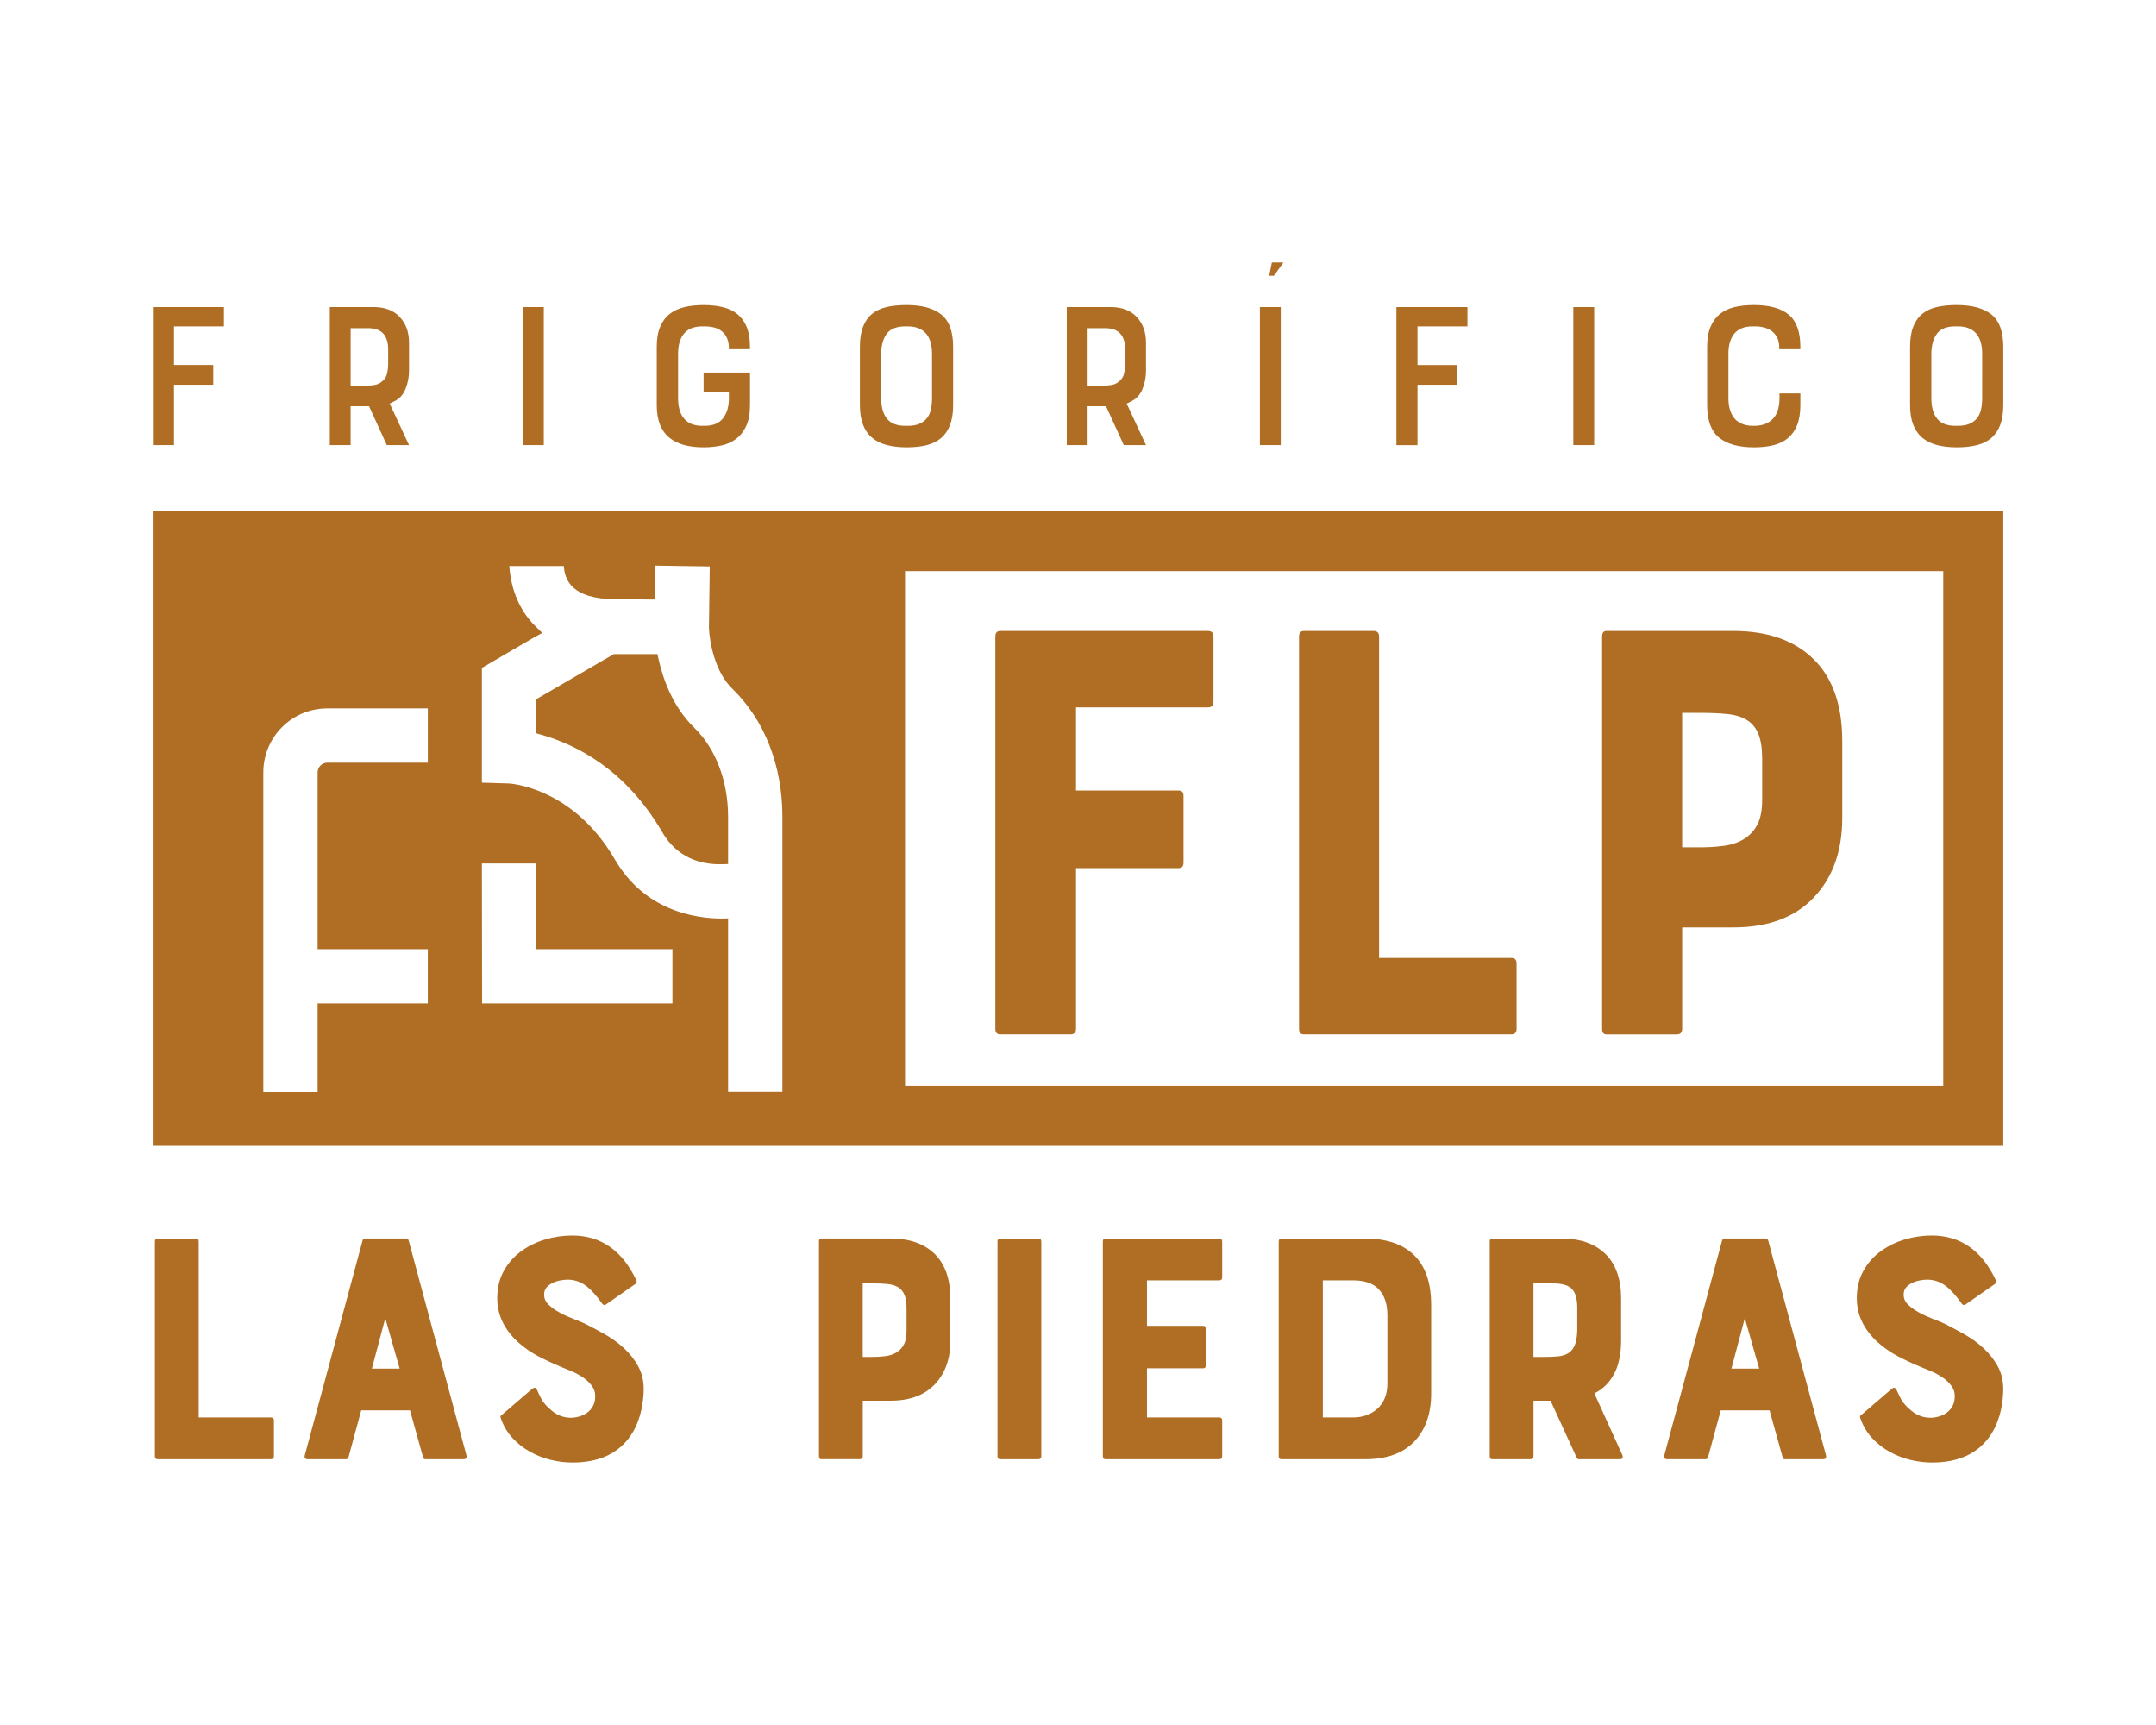 <?xml version="1.0" encoding="utf-8"?>
<!-- Generator: Adobe Illustrator 23.0.3, SVG Export Plug-In . SVG Version: 6.00 Build 0)  -->
<svg version="1.1" id="Layer_1" xmlns="http://www.w3.org/2000/svg" xmlns:xlink="http://www.w3.org/1999/xlink" x="0px" y="0px"
	 viewBox="0 0 1000 800" style="enable-background:new 0 0 1000 800;" xml:space="preserve">
<style type="text/css">
	.st0{fill:#645A55;}
	.st1{fill:#AF6E23;}
	.st2{fill:#F5F0E6;}
	.st3{fill:#FFFFFF;}
</style>
<path class="st1" d="M80.7,206.43h-9.78v-64.04h32.95v8.96H80.7v17.91h18.22v9.16H80.7V206.43z M162.65,206.43h-9.68v-64.04h20.28
	c5.22,0,9.27,1.53,12.15,4.58c2.88,3.06,4.32,7.05,4.32,12v12.97c0,2.95-0.55,5.78-1.65,8.49c-1.1,2.71-2.92,4.65-5.46,5.82
	l-1.85,0.93l8.96,19.25h-10.3l-8.24-18.02h-8.55V206.43z M162.65,178.84h6.69c1.72,0,3.17-0.1,4.38-0.31
	c1.2-0.2,2.28-0.68,3.24-1.44c1.37-1.03,2.23-2.3,2.57-3.81c0.34-1.51,0.51-3.02,0.51-4.53v-6.69c0-6.59-3.09-9.88-9.27-9.88h-8.13
	V178.84z M252.22,142.39h-9.68v64.04h9.68V142.39z M310.44,202.98c1.89,1.54,4.17,2.68,6.85,3.4c2.68,0.72,5.7,1.08,9.06,1.08
	c2.95,0,5.73-0.29,8.34-0.87c2.61-0.58,4.89-1.63,6.85-3.14c1.96-1.51,3.5-3.52,4.63-6.02c1.13-2.51,1.7-5.68,1.7-9.52v-15.14
	h-21.52v8.96h11.74v2.88c0,3.91-0.91,7.04-2.73,9.37c-1.82,2.34-4.65,3.5-8.49,3.5h-1.24c-3.64,0-6.4-1.1-8.29-3.3
	c-1.89-2.2-2.83-5.39-2.83-9.57v-20.38c0-2.06,0.21-3.81,0.62-5.25c0.41-1.44,0.99-2.71,1.75-3.81c1.92-2.54,4.84-3.81,8.75-3.81
	h1.24c1.51,0,2.95,0.17,4.32,0.51c1.37,0.34,2.57,0.93,3.6,1.75c1.03,0.82,1.84,1.89,2.42,3.19c0.58,1.31,0.87,2.92,0.87,4.84v0.31
	h9.78v-1.13c0-3.57-0.48-6.57-1.44-9.01c-0.96-2.44-2.35-4.43-4.17-5.97c-1.82-1.54-4.07-2.66-6.74-3.35
	c-2.68-0.69-5.73-1.03-9.16-1.03c-3.23,0-6.16,0.31-8.8,0.92c-2.64,0.62-4.93,1.67-6.85,3.14c-1.92,1.48-3.41,3.47-4.48,5.97
	c-1.07,2.51-1.6,5.61-1.6,9.32v27.08c0,3.5,0.5,6.5,1.49,9.01C307.11,199.41,308.56,201.44,310.44,202.98z M400.28,196.96
	c-0.96-2.47-1.44-5.49-1.44-9.06v-27.08c0-3.71,0.48-6.8,1.44-9.27c0.96-2.47,2.35-4.46,4.17-5.97c1.82-1.51,4.08-2.57,6.79-3.2
	c2.71-0.62,5.82-0.92,9.32-0.92c7,0,12.34,1.46,16.01,4.38c3.67,2.92,5.51,7.91,5.51,14.98v27.08c0,3.64-0.48,6.71-1.44,9.21
	c-0.96,2.51-2.35,4.53-4.17,6.08c-1.82,1.54-4.07,2.64-6.74,3.29c-2.68,0.65-5.73,0.98-9.16,0.98c-3.5,0-6.61-0.36-9.32-1.08
	c-2.71-0.72-4.98-1.86-6.79-3.4C402.62,201.44,401.24,199.43,400.28,196.96z M408.72,184.61c0,4.19,0.89,7.38,2.68,9.57
	c1.78,2.2,4.6,3.3,8.44,3.3h1.24c2.13,0,3.91-0.31,5.35-0.93c1.44-0.62,2.61-1.49,3.5-2.62c0.89-1.13,1.51-2.49,1.85-4.07
	c0.34-1.58,0.51-3.33,0.51-5.25v-20.38c0-4.33-0.96-7.55-2.88-9.68c-1.92-2.13-4.7-3.19-8.34-3.19h-1.24c-4.05,0-6.92,1.17-8.6,3.5
	c-1.68,2.33-2.52,5.46-2.52,9.37V184.61z M504.47,206.43h-9.68v-64.04h20.28c5.22,0,9.27,1.53,12.15,4.58
	c2.88,3.06,4.32,7.05,4.32,12v12.97c0,2.95-0.55,5.78-1.65,8.49c-1.1,2.71-2.92,4.65-5.46,5.82l-1.85,0.93l8.96,19.25h-10.3
	l-8.24-18.02h-8.55V206.43z M504.47,178.84h6.69c1.72,0,3.17-0.1,4.38-0.31c1.2-0.2,2.28-0.68,3.24-1.44
	c1.37-1.03,2.23-2.3,2.57-3.81c0.34-1.51,0.51-3.02,0.51-4.53v-6.69c0-6.59-3.09-9.88-9.27-9.88h-8.13V178.84z M594.04,142.39h-9.68
	v64.04h9.68V142.39z M591.93,126.43c0.58-0.82,1.7-2.4,3.34-4.73h-5.35l-1.24,6.18h2.16C590.99,127.74,591.35,127.26,591.93,126.43z
	 M657.46,178.43h18.22v-9.16h-18.22v-17.91h23.17v-8.96h-32.95v64.04h9.78V178.43z M739.41,142.39h-9.68v64.04h9.68V142.39z
	 M813.54,207.46c3.36,0,6.37-0.32,9.01-0.98c2.64-0.65,4.89-1.75,6.74-3.29c1.85-1.55,3.28-3.57,4.27-6.08
	c0.99-2.51,1.49-5.58,1.49-9.21v-5.46h-9.68v2.16c0,1.79-0.19,3.43-0.57,4.94c-0.38,1.51-1.01,2.85-1.91,4.02
	c-1.03,1.31-2.32,2.28-3.86,2.93c-1.54,0.65-3.21,0.98-4.99,0.98h-1.24c-2.95,0-5.46-0.86-7.52-2.57c-2.4-2.27-3.6-5.7-3.6-10.3
	v-20.38c0-2.06,0.21-3.81,0.62-5.25c0.41-1.44,0.99-2.71,1.75-3.81c1.92-2.54,4.84-3.81,8.75-3.81h1.24c1.44,0,2.83,0.17,4.17,0.51
	c1.34,0.34,2.54,0.91,3.6,1.7c1.06,0.79,1.9,1.82,2.52,3.09c0.62,1.27,0.93,2.83,0.93,4.68v0.62h9.78v-1.13
	c0-6.93-1.79-11.89-5.35-14.88c-3.57-2.98-8.96-4.48-16.16-4.48c-3.43,0-6.49,0.33-9.16,0.98c-2.68,0.65-4.94,1.75-6.8,3.3
	c-1.85,1.54-3.28,3.55-4.27,6.02c-1,2.47-1.49,5.49-1.49,9.06v27.08c0,7.07,1.85,12.1,5.56,15.08
	C801.08,205.97,806.47,207.46,813.54,207.46z M929.17,160.82v27.08c0,3.64-0.48,6.71-1.44,9.21c-0.96,2.51-2.35,4.53-4.17,6.08
	c-1.82,1.54-4.07,2.64-6.74,3.29c-2.68,0.65-5.73,0.98-9.16,0.98c-3.5,0-6.61-0.36-9.32-1.08c-2.71-0.72-4.98-1.86-6.79-3.4
	c-1.82-1.54-3.21-3.55-4.17-6.02c-0.96-2.47-1.44-5.49-1.44-9.06v-27.08c0-3.71,0.48-6.8,1.44-9.27c0.96-2.47,2.35-4.46,4.17-5.97
	c1.82-1.51,4.08-2.57,6.79-3.2c2.71-0.62,5.82-0.92,9.32-0.92c7,0,12.34,1.46,16.01,4.38C927.33,148.76,929.17,153.75,929.17,160.82
	z M919.38,164.22c0-4.33-0.96-7.55-2.88-9.68c-1.92-2.13-4.7-3.19-8.34-3.19h-1.24c-4.05,0-6.92,1.17-8.6,3.5
	c-1.68,2.33-2.52,5.46-2.52,9.37v20.38c0,4.19,0.89,7.38,2.68,9.57c1.78,2.2,4.6,3.3,8.44,3.3h1.24c2.13,0,3.91-0.31,5.35-0.93
	c1.44-0.62,2.61-1.49,3.5-2.62c0.89-1.13,1.51-2.49,1.85-4.07c0.34-1.58,0.51-3.33,0.51-5.25V164.22z M125.66,657.36H92.17v-81.57
	c0-0.94-0.47-1.4-1.4-1.4H73.09c-0.83,0-1.24,0.47-1.24,1.39v99.57c0,0.93,0.41,1.39,1.24,1.39h52.57c0.93,0,1.39-0.46,1.39-1.39
	v-16.62C127.05,657.83,126.6,657.36,125.66,657.36z M189.55,575.32l26.83,99.72c0.2,1.14-0.26,1.7-1.39,1.7h-17.69
	c-0.62,0-0.98-0.31-1.08-0.93l-6.04-21.72h-22.64l-5.89,21.72c-0.21,0.62-0.57,0.93-1.08,0.93h-17.84c-1.14,0-1.61-0.56-1.39-1.7
	l26.82-99.72c0.2-0.63,0.56-0.94,1.08-0.94h19.23C188.99,574.39,189.35,574.7,189.55,575.32z M185.37,634.72l-6.67-23.41
	l-6.21,23.41H185.37z M289.43,625.26c-2.69-2.48-5.64-4.63-8.84-6.44c-3.2-1.81-6.25-3.43-9.15-4.89c-1.55-0.71-3.41-1.49-5.58-2.32
	c-2.17-0.83-4.27-1.78-6.28-2.88c-2.02-1.08-3.72-2.29-5.12-3.64c-1.4-1.34-2.1-2.89-2.1-4.65c0-1.45,0.41-2.61,1.24-3.49
	c0.83-0.87,1.81-1.57,2.95-2.09c1.14-0.52,2.33-0.88,3.56-1.09c1.24-0.2,2.28-0.31,3.1-0.31c3.11,0,5.89,0.9,8.37,2.71
	c2.49,1.82,5.07,4.63,7.75,8.46c0.52,0.62,1.03,0.77,1.55,0.46l13.8-9.62c0.62-0.41,0.78-0.98,0.47-1.7
	c-6.52-13.86-16.44-20.78-29.78-20.78c-4.24,0-8.42,0.62-12.56,1.86c-4.14,1.24-7.86,3.08-11.17,5.5c-3.31,2.43-5.97,5.45-7.98,9.08
	c-2.02,3.62-3.03,7.85-3.03,12.71c0,7.55,3.15,14.27,9.46,20.16c3,2.69,6.23,4.94,9.69,6.75c3.47,1.81,6.95,3.43,10.47,4.88
	c1.55,0.63,3.23,1.32,5.04,2.1c1.81,0.78,3.52,1.7,5.12,2.79c1.61,1.09,2.96,2.36,4.04,3.8s1.62,3.05,1.62,4.81
	c0,1.86-0.36,3.44-1.08,4.73c-0.72,1.3-1.65,2.33-2.79,3.11c-1.14,0.78-2.36,1.34-3.64,1.7c-1.3,0.37-2.57,0.55-3.8,0.55
	c-3.1,0-5.95-1.01-8.53-3.03c-2.58-2.02-4.45-4.21-5.58-6.59c-0.41-0.83-0.75-1.53-1.01-2.1c-0.26-0.57-0.49-1.06-0.71-1.47
	c-0.51-0.82-1.18-0.93-2.01-0.31l-14.27,12.25c-0.51,0.31-0.67,0.72-0.46,1.24c1.23,3.62,3.04,6.72,5.42,9.31
	c2.37,2.58,5.09,4.73,8.14,6.43c3.05,1.71,6.28,2.97,9.69,3.8c3.41,0.83,6.77,1.24,10.08,1.24c12.4,0,21.45-4.24,27.13-12.72
	c1.24-1.86,2.25-3.8,3.03-5.81c0.78-2.02,1.38-3.98,1.78-5.89c0.41-1.91,0.71-3.7,0.86-5.35c0.16-1.65,0.24-3.04,0.24-4.19
	c0-4.03-0.86-7.59-2.57-10.7C294.32,630.53,292.12,627.74,289.43,625.26z M433.51,581.52c4.86,4.75,7.29,11.69,7.29,20.78v19.54
	c0,8.38-2.4,15.1-7.21,20.16c-4.81,5.06-11.61,7.59-20.39,7.59h-13.03v25.75c0,0.93-0.47,1.39-1.39,1.39h-17.84
	c-0.72,0-1.08-0.47-1.08-1.39v-99.57c0-0.93,0.36-1.39,1.08-1.39h32.26C421.88,574.39,428.65,576.77,433.51,581.52z M420.48,606.96
	c0-2.68-0.31-4.81-0.93-6.36c-0.63-1.54-1.58-2.74-2.87-3.56c-1.3-0.83-2.96-1.34-4.97-1.55c-2.02-0.2-4.37-0.31-7.06-0.31h-4.5
	v34.12h4.5c2.17,0,4.21-0.13,6.12-0.39c1.91-0.26,3.6-0.83,5.05-1.7c1.45-0.88,2.58-2.1,3.41-3.64c0.82-1.55,1.24-3.67,1.24-6.36
	V606.96z M481.58,574.39h-17.68c-0.83,0-1.24,0.47-1.24,1.39v99.57c0,0.93,0.41,1.39,1.24,1.39h17.68c0.94,0,1.4-0.47,1.4-1.39
	v-99.57C482.99,574.86,482.52,574.39,481.58,574.39z M565.49,574.39h-52.73c-0.83,0-1.24,0.47-1.24,1.39v99.57
	c0,0.93,0.41,1.39,1.24,1.39h52.73c0.93,0,1.39-0.47,1.39-1.39v-16.59c0-0.94-0.47-1.4-1.39-1.4h-33.5v-22.79h26.06
	c0.83,0,1.24-0.47,1.24-1.39v-16.91c0-0.93-0.41-1.39-1.24-1.39h-26.06v-21.09h33.5c0.93,0,1.39-0.47,1.39-1.39v-16.6
	C566.88,574.86,566.42,574.39,565.49,574.39z M656.83,583.08c4.65,5.17,6.98,12.51,6.98,22.02v41.1c0,9.41-2.61,16.86-7.83,22.33
	c-5.22,5.49-12.84,8.22-22.87,8.22h-38.77c-0.83,0-1.24-0.47-1.24-1.39v-99.57c0-0.93,0.41-1.39,1.24-1.39h38.77
	C643.65,574.39,651.56,577.28,656.83,583.08z M643.49,609.75c0-4.97-1.3-8.86-3.88-11.71c-2.58-2.84-6.62-4.26-12.09-4.26h-13.96
	v63.58h13.96c4.65,0,8.48-1.39,11.48-4.18c3-2.8,4.5-6.67,4.5-11.63V609.75z M739.49,646.19l13.03,28.7c0.2,0.52,0.2,0.96,0,1.31
	c-0.21,0.37-0.57,0.55-1.09,0.55h-19.08c-0.52,0-0.88-0.26-1.08-0.78l-12.09-26.37h-7.91v25.75c0,0.93-0.47,1.39-1.39,1.39h-17.84
	c-0.72,0-1.08-0.47-1.08-1.39v-99.57c0-0.93,0.36-1.39,1.08-1.39h32.26c8.69,0,15.45,2.38,20.32,7.14
	c4.86,4.75,7.29,11.69,7.29,20.78v19.54c0,2.69-0.23,5.28-0.7,7.75c-0.46,2.49-1.16,4.71-2.09,6.67
	C746.83,640.93,743.63,644.23,739.49,646.19z M731.58,606.96c0-2.68-0.28-4.83-0.85-6.43c-0.57-1.61-1.47-2.82-2.72-3.65
	c-1.24-0.82-2.87-1.34-4.89-1.54c-2.01-0.21-4.47-0.31-7.37-0.31h-4.5v34.27h4.5c2.48,0,4.68-0.08,6.59-0.23
	c1.91-0.16,3.55-0.63,4.89-1.4c1.34-0.77,2.37-1.99,3.11-3.64c0.72-1.65,1.13-3.98,1.23-6.98V606.96z M820.14,575.32l26.82,99.72
	c0.21,1.14-0.26,1.7-1.39,1.7h-17.68c-0.62,0-0.99-0.31-1.08-0.93l-6.05-21.72h-22.64l-5.89,21.72c-0.2,0.62-0.56,0.93-1.09,0.93
	H773.3c-1.14,0-1.61-0.56-1.39-1.7l26.83-99.72c0.2-0.63,0.56-0.94,1.08-0.94h19.23C819.56,574.39,819.92,574.7,820.14,575.32z
	 M815.95,634.72l-6.67-23.41l-6.2,23.41H815.95z M920.02,625.26c-2.69-2.48-5.64-4.63-8.84-6.44c-3.21-1.81-6.26-3.43-9.16-4.89
	c-1.55-0.71-3.41-1.49-5.58-2.32c-2.17-0.83-4.26-1.78-6.28-2.88c-2.01-1.08-3.72-2.29-5.12-3.64c-1.39-1.34-2.09-2.89-2.09-4.65
	c0-1.45,0.41-2.61,1.23-3.49c0.83-0.87,1.81-1.57,2.95-2.09c1.14-0.52,2.33-0.88,3.57-1.09c1.23-0.2,2.27-0.31,3.1-0.31
	c3.1,0,5.9,0.9,8.38,2.71c2.48,1.82,5.06,4.63,7.75,8.46c0.51,0.62,1.03,0.77,1.55,0.46l13.8-9.62c0.62-0.41,0.77-0.98,0.46-1.7
	c-6.51-13.86-16.43-20.78-29.77-20.78c-4.24,0-8.43,0.62-12.57,1.86c-4.13,1.24-7.85,3.08-11.16,5.5c-3.32,2.43-5.97,5.45-7.99,9.08
	c-2.01,3.62-3.03,7.85-3.03,12.71c0,7.55,3.16,14.27,9.47,20.16c3,2.69,6.23,4.94,9.69,6.75c3.46,1.81,6.95,3.43,10.46,4.88
	c1.55,0.63,3.24,1.32,5.05,2.1c1.81,0.78,3.51,1.7,5.12,2.79c1.61,1.09,2.95,2.36,4.03,3.8c1.08,1.45,1.63,3.05,1.63,4.81
	c0,1.86-0.36,3.44-1.08,4.73c-0.72,1.3-1.66,2.33-2.8,3.11c-1.14,0.78-2.36,1.34-3.64,1.7c-1.3,0.37-2.56,0.55-3.8,0.55
	c-3.1,0-5.95-1.01-8.53-3.03c-2.58-2.02-4.45-4.21-5.58-6.59c-0.41-0.83-0.75-1.53-1.01-2.1c-0.26-0.57-0.49-1.06-0.7-1.47
	c-0.52-0.82-1.19-0.93-2.02-0.31l-14.26,12.25c-0.52,0.31-0.67,0.72-0.47,1.24c1.24,3.62,3.05,6.72,5.42,9.31
	c2.38,2.58,5.1,4.73,8.15,6.43c3.04,1.71,6.28,2.97,9.69,3.8c3.41,0.83,6.77,1.24,10.08,1.24c12.41,0,21.45-4.24,27.14-12.72
	c1.24-1.86,2.25-3.8,3.03-5.81c0.78-2.02,1.37-3.98,1.78-5.89c0.41-1.91,0.7-3.7,0.86-5.35c0.15-1.65,0.23-3.04,0.23-4.19
	c0-4.03-0.86-7.59-2.56-10.7C924.9,630.53,922.7,627.74,920.02,625.26z M463.93,479.69h32.59c1.7,0,2.55-0.85,2.55-2.55V402.6h47.61
	c1.51,0,2.27-0.85,2.27-2.55v-30.89c0-1.7-0.76-2.55-2.27-2.55h-47.61v-38.54h61.22c1.7,0,2.55-0.85,2.55-2.55v-30.32
	c0-1.7-0.85-2.55-2.55-2.55h-96.36c-1.52,0-2.27,0.85-2.27,2.55v181.95C461.67,478.84,462.42,479.69,463.93,479.69z M604.79,479.69
	h96.08c1.7,0,2.55-0.84,2.55-2.53v-30.37c0-1.68-0.85-2.53-2.55-2.53h-61.22V295.2c0-1.7-0.85-2.56-2.55-2.56h-32.31
	c-1.52,0-2.27,0.85-2.27,2.55v181.95C602.52,478.84,603.27,479.69,604.79,479.69z M743.09,477.14V295.19c0-1.7,0.66-2.55,1.99-2.55
	h58.95c15.87,0,28.24,4.35,37.13,13.04c8.88,8.69,13.32,21.35,13.32,37.98v35.71c0,15.3-4.39,27.59-13.18,36.84
	c-8.79,9.26-21.21,13.89-37.27,13.89h-23.8v47.05c0,1.7-0.85,2.55-2.55,2.55h-32.59C743.75,479.69,743.09,478.84,743.09,477.14z
	 M780.22,392.97h8.22c3.97,0,7.7-0.23,11.19-0.71c3.49-0.47,6.56-1.51,9.21-3.12c2.64-1.6,4.72-3.83,6.23-6.66
	c1.51-2.83,2.27-6.7,2.27-11.62v-18.7c0-4.91-0.57-8.78-1.7-11.62c-1.13-2.83-2.88-5-5.24-6.52c-2.36-1.51-5.39-2.46-9.07-2.84
	c-3.68-0.38-7.98-0.57-12.89-0.57h-8.22V392.97z M929.17,237.14V531.4H70.83V237.14H929.17z M198.41,328.54H151.8
	c-16.39,0-29.67,13.28-29.67,29.67V506.4h25.19v-41.03h51.1v-25.19h-51.1v-81.97c0-2.47,2.01-4.49,4.49-4.49h46.62V328.54z
	 M311.89,440.19h-63.1v-39.75h-25.28l0.09,64.93h88.29V440.19z M362.9,378.82c0-23.72-8.24-44.88-23.35-59.53
	c-7.79-7.51-10.44-21.16-10.72-28.03l0.37-28.57l-25.19-0.37l-0.18,15.75l-18.41-0.18c-20.51,0-23.54-9.25-23.9-15.39h-25.28
	c0.73,11.26,5.04,21.16,12.36,28.21l2.93,2.84l-3.57,1.92l-24.45,14.29v53.21l12.27,0.37c-0.09-0.09,29.67,1.28,49.36,35.17
	c14.01,24,37.18,27.38,49.55,27.48l3.02-0.09v80.41h25.19V378.82z M901.32,264.89H419.77v238.67h481.55V264.89z M321.96,337.43
	c10.07,9.8,15.75,24.91,15.75,41.4v21.89l-2.93,0.09h-1.1c-8.43,0-19.6-2.75-26.65-15.11c-16.94-28.94-39.84-40.39-56.05-44.97
	l-2.2-0.64v-15.84l35.9-20.88h20.24l0.55,2.38C307.49,314.81,311.98,327.72,321.96,337.43z"/>
</svg>
